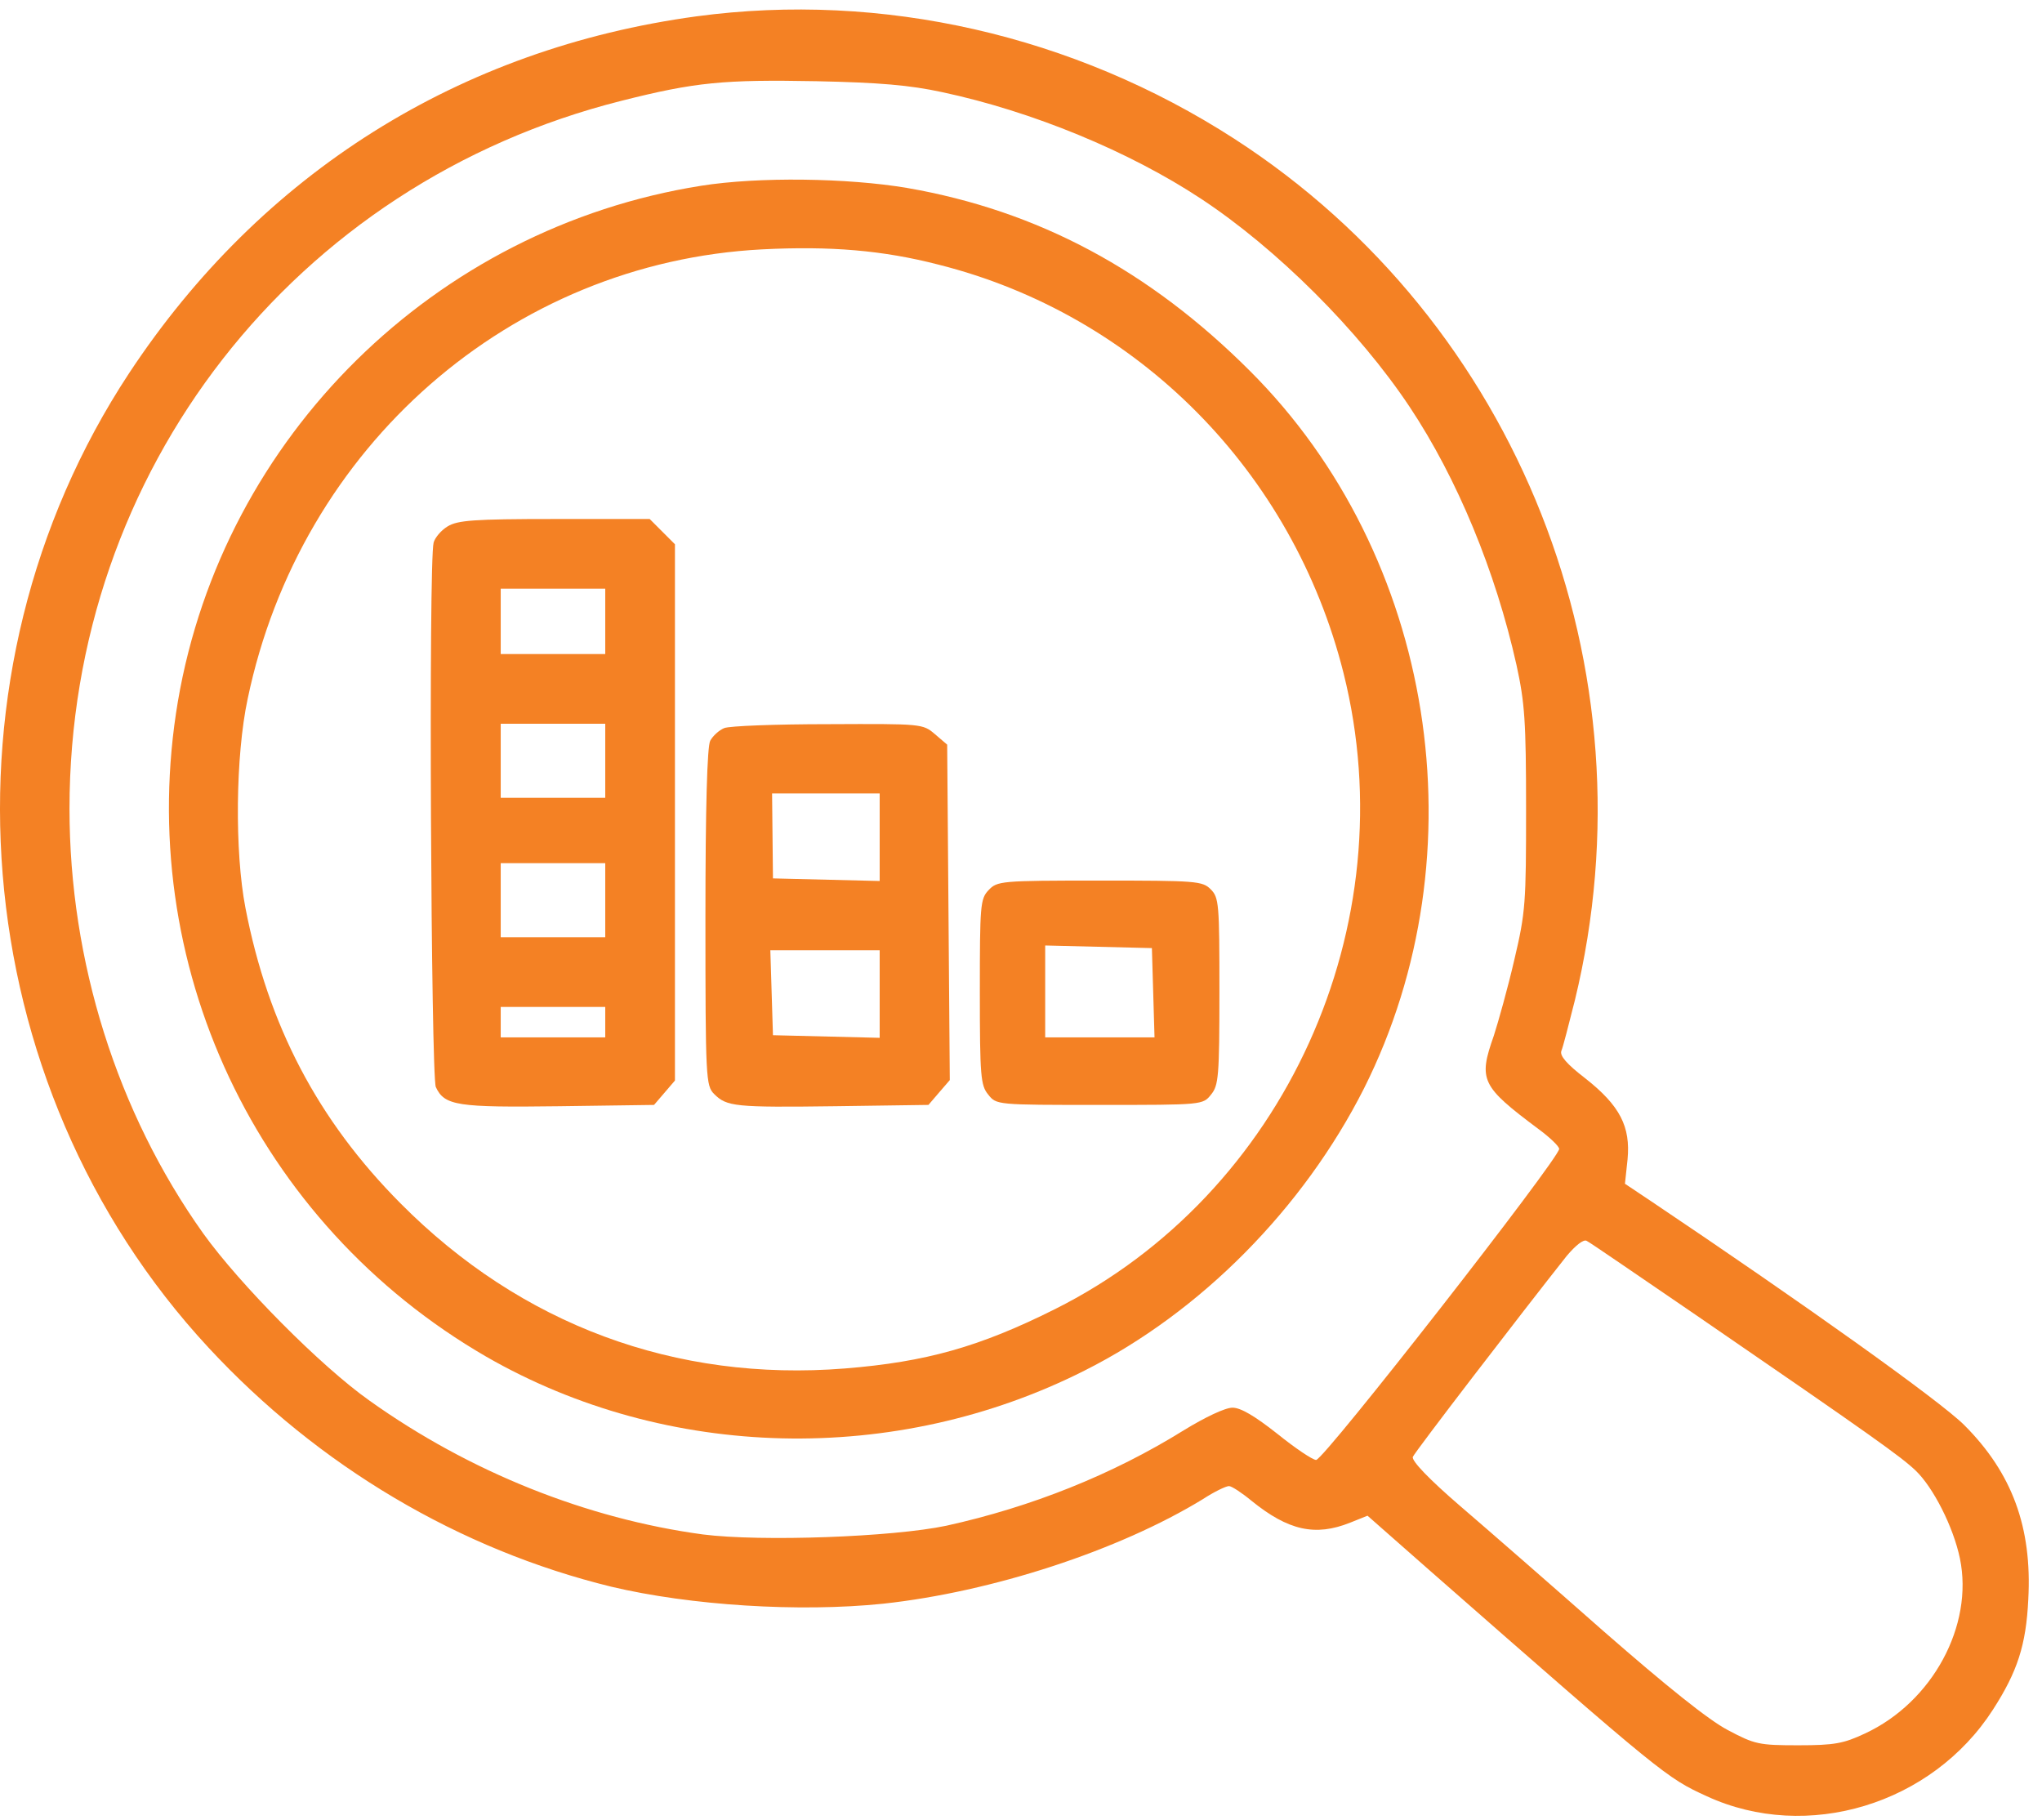 <svg width="147" height="131" viewBox="0 0 147 131" fill="none" xmlns="http://www.w3.org/2000/svg">
<path d="M50.156 1.174C33.067 3.494 18.8 12.462 9.299 26.855C-5 48.554 -2.585 78.029 15.005 96.999C22.939 105.56 33.098 111.549 44.01 114.214C49.686 115.562 57.525 116.064 63.577 115.437C71.416 114.59 80.541 111.612 86.592 107.911C87.408 107.378 88.254 106.971 88.474 106.971C88.662 106.971 89.383 107.441 90.104 108.037C92.738 110.169 94.682 110.608 97.191 109.605L98.445 109.103L102.898 113.023C119.736 127.791 119.987 127.98 122.872 129.297C130.084 132.62 139.083 129.892 143.473 123.057C145.229 120.329 145.856 118.416 146.013 115.123C146.295 109.95 144.853 106.03 141.404 102.581C139.679 100.856 129.927 93.895 118.764 86.401L116.977 85.209L117.165 83.453C117.385 81.102 116.632 79.597 114.123 77.621C112.775 76.586 112.273 75.99 112.399 75.646C112.524 75.363 112.932 73.733 113.371 72.008C119.172 48.146 109.295 23.186 88.85 9.985C77.279 2.522 63.483 -0.613 50.156 1.174ZM67.81 6.63C74.301 8.01 81.293 10.894 86.467 14.312C91.892 17.887 97.818 23.782 101.487 29.301C104.905 34.443 107.664 41.122 109.169 47.864C109.765 50.592 109.859 51.909 109.859 58.211C109.859 64.984 109.828 65.643 109.012 69.092C108.542 71.13 107.852 73.576 107.539 74.548C106.41 77.746 106.629 78.186 110.737 81.258C111.552 81.854 112.242 82.513 112.242 82.701C112.242 83.391 95.309 105.089 94.745 105.089C94.494 105.089 93.24 104.243 91.954 103.208C90.324 101.922 89.32 101.327 88.725 101.327C88.192 101.327 86.749 102.016 85.213 102.957C80.07 106.155 74.238 108.476 68.124 109.824C64.267 110.639 54.797 110.984 50.595 110.451C42.254 109.322 33.819 105.967 26.607 100.825C23.096 98.348 17.263 92.453 14.629 88.784C8.421 80.067 5.003 69.186 5.003 58.211C5.003 33.91 21.183 13.183 44.731 7.257C50.062 5.909 52.1 5.721 58.779 5.846C63.294 5.94 65.49 6.128 67.81 6.63ZM122.119 94.679C134.913 103.459 136.826 104.839 137.892 105.842C139.177 107.065 140.62 109.918 141.09 112.176C142.093 117.005 139.115 122.524 134.254 124.781C132.718 125.502 132.059 125.628 129.457 125.628C126.635 125.628 126.321 125.565 124.377 124.53C122.997 123.809 119.956 121.363 115.503 117.475C111.772 114.183 107.1 110.106 105.124 108.413C102.866 106.469 101.612 105.152 101.706 104.87C101.863 104.494 109.451 94.616 112.775 90.415C113.434 89.631 113.998 89.192 114.218 89.317C114.437 89.411 117.98 91.857 122.119 94.679Z" fill="#F48124"/>
<path d="M50.47 13.372C31.311 16.414 16.072 31.402 12.81 50.467C9.612 69.344 18.423 88.064 35.011 97.659C47.992 105.122 64.455 105.529 78.063 98.662C86.436 94.46 93.836 86.966 98.194 78.343C106.692 61.41 103.305 39.994 89.979 26.699C82.736 19.456 74.708 15.16 65.301 13.529C61.037 12.808 54.609 12.714 50.47 13.372ZM67.559 19.048C81.889 22.654 93.083 33.942 96.721 48.46C101.267 66.616 92.487 85.963 75.931 94.241C70.538 96.938 66.681 98.035 60.817 98.505C48.62 99.477 37.519 95.37 28.834 86.621C22.876 80.632 19.301 73.796 17.671 65.362C16.887 61.316 16.95 54.418 17.828 50.31C21.622 32.124 36.767 18.891 54.86 17.95C59.782 17.7 63.545 18.013 67.559 19.048Z" fill="#F48124"/>
<path d="M32.22 37.892C31.75 38.175 31.311 38.708 31.217 39.053C30.841 40.401 31.029 77.433 31.374 78.248C32.001 79.597 32.941 79.722 40.248 79.628L47.083 79.534L48.588 77.778V39.178L46.77 37.359H39.903C34.07 37.359 32.941 37.453 32.22 37.892ZM43.571 47.08H36.046V42.376H43.571V47.08ZM43.571 57.427H36.046V52.097H43.571V57.427ZM43.571 67.462H36.046V62.131H43.571V67.462ZM43.571 74.674H36.046V72.479H43.571V74.674Z" fill="#F48124"/>
<path d="M52.132 52.41C51.755 52.566 51.316 52.974 51.128 53.319C50.909 53.727 50.783 58.085 50.783 66.018C50.783 77.652 50.815 78.153 51.41 78.749C52.32 79.659 52.915 79.721 60.159 79.627L66.838 79.533L67.59 78.655L68.374 77.746L68.186 53.601L67.308 52.849C66.43 52.096 66.367 52.096 59.626 52.127C55.894 52.127 52.508 52.253 52.132 52.41ZM63.326 63.416L55.644 63.228L55.581 57.113H63.326V63.416ZM63.326 74.704L55.644 74.516L55.455 68.401H63.326V74.704Z" fill="#F48124"/>
<path d="M71.165 64.075C70.569 64.702 70.537 65.141 70.537 71.412C70.537 77.496 70.6 78.123 71.133 78.781C71.729 79.534 71.729 79.534 79.161 79.534C86.592 79.534 86.592 79.534 87.188 78.781C87.721 78.123 87.784 77.496 87.784 71.35C87.784 65.047 87.752 64.608 87.156 64.012C86.561 63.417 86.122 63.385 79.161 63.385C72.011 63.385 71.792 63.417 71.165 64.075ZM83.112 74.674H75.241V68.057L82.923 68.246L83.112 74.674Z" fill="#F48124"/>
</svg>
